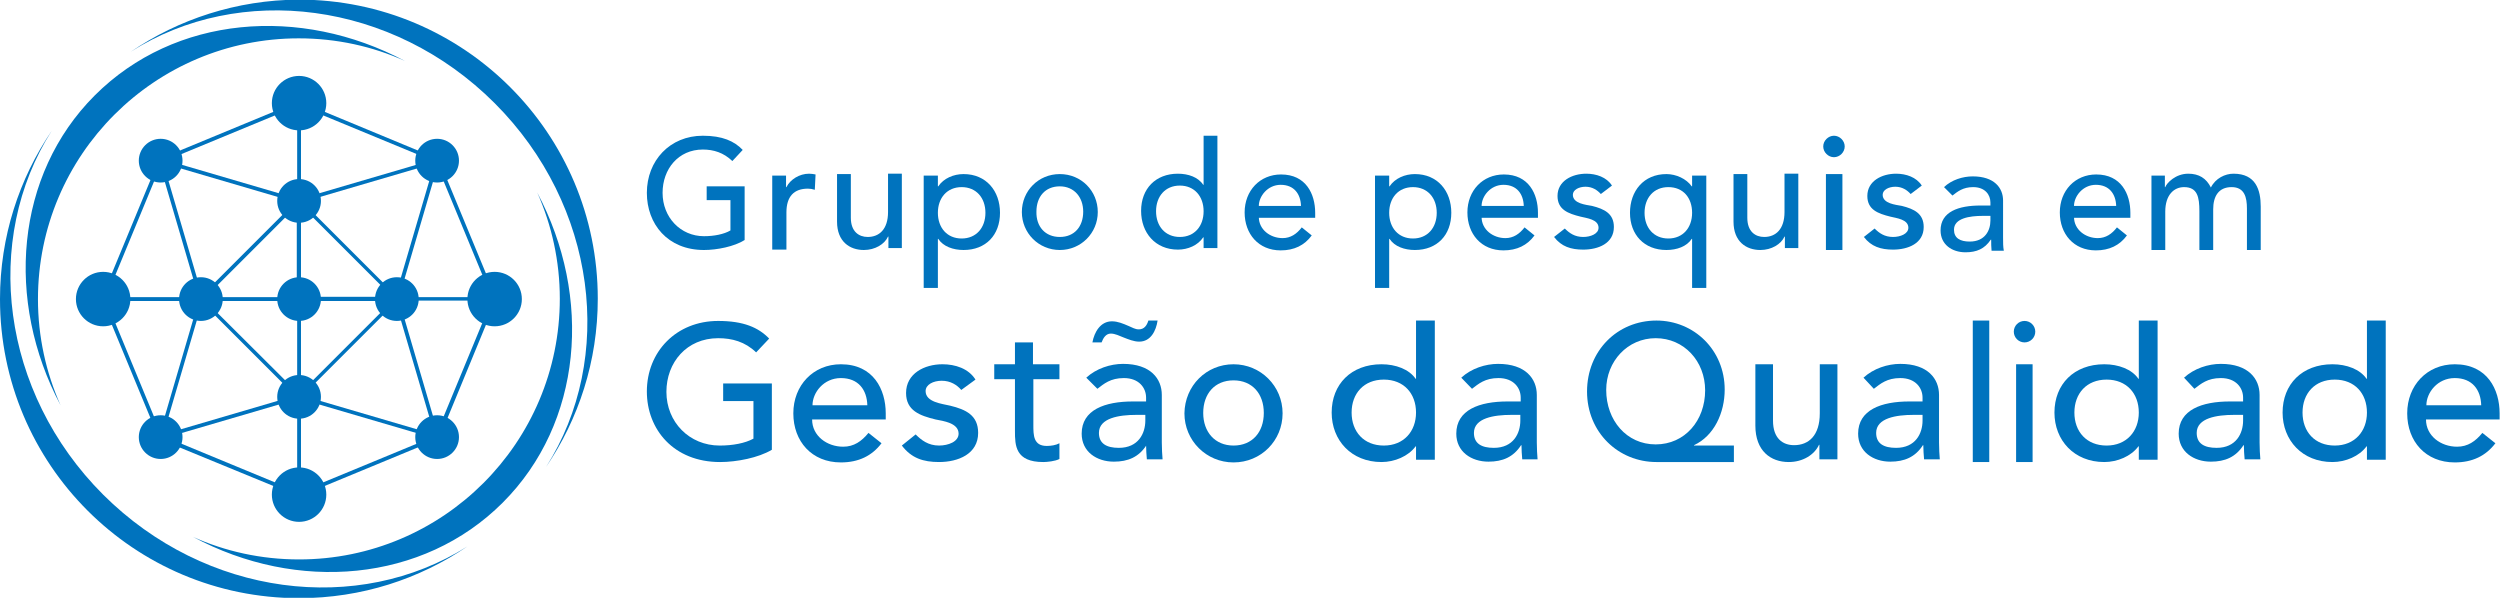 <svg xmlns="http://www.w3.org/2000/svg" viewBox="0 0 652 155.9"><style>.a{fill:#0073BE;}</style><g id="simbolos"><path d="M131.1 131.1c20.8-20.8 23.5-53.6 9-80.9 3.8 8.5 5.9 17.9 5.9 27.7 0 37.6-30.5 68-68 68 -9.9 0-19.3-2.1-27.7-5.9C77.5 154.6 110.3 151.9 131.1 131.1z" class="a"/><path d="M15.8 105.7C12 97.2 9.9 87.8 9.9 78c0-37.6 30.5-68 68-68 9.9 0 19.3 2.1 27.7 5.9 -27.3-14.5-60-11.9-80.9 9C4 45.6 1.3 78.4 15.8 105.7z" class="a"/><path d="M129 26.9c26.7 26.7 31.5 66.5 13.4 94.9 8.5-12.5 13.5-27.6 13.5-43.9 0-43.1-34.9-78-78-78C61.7 0 46.6 5 34.1 13.5 62.5-4.6 102.3 0.2 129 26.9z" class="a"/><path d="M26.9 129C0.2 102.3-4.6 62.5 13.5 34.1 5 46.6 0 61.7 0 78c0 43.1 34.9 78 78 78 16.3 0 31.4-5 43.9-13.5C93.4 160.5 53.7 155.7 26.9 129z" class="a"/><path d="M114.4 41.5L78 26.4 41.5 41.5 26.4 78l15.1 36.5L78 129.5l36.5-15.1L129.5 78 114.4 41.5zM114.1 112.5l-10-34.1h24.1L114.1 112.5zM27.7 78.5h24.1l-10 34.1L27.7 78.5zM41.8 43.4l10 34.1H27.7L41.8 43.4zM77.5 77.5H53.6l23.8-23.8V77.5zM77.5 78.5v23.8L53.6 78.5H77.5zM78.5 78.5h23.8l-23.8 23.8V78.5zM78.5 77.5V53.6l23.8 23.8H78.5zM52.7 77L42.6 42.6 77 52.7 52.7 77zM77 103.2l-34.4 10.1 10.1-34.4L77 103.2zM103.2 78.9l10.1 34.4 -34.4-10.1L103.2 78.9zM78.9 52.7l34.4-10.1L103.2 77 78.9 52.7zM78.5 51.8V27.7l34.1 14.1L78.5 51.8zM77.5 51.8l-34.1-10 34.1-14.1V51.8zM77.5 104.1v24.1l-34.1-14.1L77.5 104.1zM78.5 104.1l34.1 10 -34.1 14.1V104.1zM104.1 77.5l10-34.1 14.1 34.1H104.1z" class="a"/><circle cx="52.4" cy="78" r="5.7" class="a"/><circle cx="78" cy="26.9" r="7.1" class="a"/><circle cx="78" cy="78" r="5.7" class="a"/><circle cx="78" cy="129" r="7.1" class="a"/><circle cx="26.9" cy="78" r="7.1" class="a"/><circle cx="129" cy="78" r="7.1" class="a"/><circle cx="41.9" cy="41.9" r="5.7" class="a"/><circle cx="114" cy="114" r="5.7" class="a"/><circle cx="41.9" cy="114" r="5.7" class="a"/><circle cx="114" cy="41.9" r="5.7" class="a"/><circle cx="103.5" cy="78" r="5.7" class="a"/><circle cx="78" cy="103.5" r="5.7" class="a"/><circle cx="78" cy="52.4" r="5.7" class="a"/><path d="M282.8-32.6h-11.3c-5.9 0-10.6-4.8-10.6-10.6v0c0-5.9 4.8-10.6 10.6-10.6h11.3c5.9 0 10.6 4.8 10.6 10.6v0C293.4-37.4 288.6-32.6 282.8-32.6z" fill="#82A0AF"/></g><g id="texto"><path d="M632.7 109.4c0 4.3 3.9 7.1 8.1 7.1 2.8 0 4.8-1.4 6.6-3.6l3.4 2.7c-2.5 3.3-6 5-10.6 5 -7.6 0-12.4-5.5-12.4-12.8 0-7.3 5.2-12.8 12.4-12.8 8.5 0 11.7 6.6 11.7 12.8v1.6H632.7zM647.1 105.7c-0.1-4-2.3-7.1-6.9-7.1 -4.5 0-7.4 3.8-7.4 7.1H647.1z" class="a"/><path d="M622.2 119.9h-4.9v-3.5h-0.1c-1.9 2.6-5.5 4.1-8.9 4.1 -7.9 0-13-5.7-13-12.9 0-7.4 5.1-12.6 13-12.6 3.7 0 7.2 1.3 8.9 3.8h0.1V83.6h4.9V119.9zM617.3 107.6c0-5-3.2-8.6-8.4-8.6s-8.4 3.6-8.4 8.6 3.2 8.6 8.4 8.6S617.3 112.5 617.3 107.6z" class="a"/><path d="M569.6 98.5c2.6-2.4 6.3-3.6 9.6-3.6 7.2 0 10.1 3.9 10.1 8.1v12.4c0 1.7 0.1 3.1 0.2 4.4h-4.1c-0.1-1.2-0.2-2.5-0.2-3.7h-0.1c-2 3.1-4.8 4.3-8.5 4.3 -4.5 0-8.4-2.6-8.4-7.3 0-6.2 6-8.4 13.4-8.4h3.4v-1c0-2.5-1.8-5.1-5.8-5.1 -3.5 0-5.2 1.5-6.9 2.8L569.6 98.5zM582.6 108.2c-4.4 0-9.7 0.8-9.7 4.7 0 2.8 2 3.9 5.2 3.9 5.1 0 6.9-3.8 6.9-7.1v-1.5H582.6z" class="a"/><path d="M562.7 119.9h-4.9v-3.5h-0.1c-1.9 2.6-5.5 4.1-8.9 4.1 -7.9 0-13-5.7-13-12.9 0-7.4 5.1-12.6 13-12.6 3.7 0 7.2 1.3 8.9 3.8h0.1V83.6h4.9V119.9zM557.8 107.6c0-5-3.2-8.6-8.4-8.6s-8.4 3.6-8.4 8.6 3.2 8.6 8.4 8.6S557.8 112.5 557.8 107.6z" class="a"/><rect x="525.8" y="95" width="4.3" height="25.5" class="a"/><circle cx="528" cy="86.5" r="2.8" class="a"/><rect x="514.5" y="83.6" width="4.3" height="36.9" class="a"/><path d="M486 98.5c2.6-2.4 6.3-3.6 9.6-3.6 7.2 0 10.1 3.9 10.1 8.1v12.4c0 1.7 0.1 3.1 0.2 4.4h-4.1c-0.1-1.2-0.2-2.5-0.2-3.7h-0.1c-2 3.1-4.8 4.3-8.5 4.3 -4.5 0-8.4-2.6-8.4-7.3 0-6.2 6-8.4 13.4-8.4h3.4v-1c0-2.5-1.8-5.1-5.8-5.1 -3.5 0-5.2 1.5-6.9 2.8L486 98.5zM499 108.2c-4.4 0-9.7 0.8-9.7 4.7 0 2.8 2 3.9 5.2 3.9 5.1 0 6.9-3.8 6.9-7.1v-1.5H499z" class="a"/><path d="M479.1 119.8h-4.6V116h-0.1c-1.2 2.6-4.2 4.5-7.9 4.5 -4.7 0-8.7-2.9-8.7-9.5V95h4.6v14.7c0 4.7 2.6 6.4 5.5 6.4 3.8 0 6.7-2.5 6.7-8.3V95h4.6V119.8z" class="a"/><path d="M452.1 120.5H432c-9.9 0-18.1-7.7-18.1-18.4 0-10.6 7.9-18.5 18.1-18.5 9.8 0 17.8 7.7 17.8 18 0 6.1-2.8 12.1-8 14.5v0.1h10.4V120.5zM444.7 101.8c0-7.6-5.5-13.6-12.9-13.6 -7.3 0-12.9 6-12.9 13.5 0 7.9 5.3 14.2 12.9 14.2C439.4 115.9 444.7 109.7 444.7 101.8z" class="a"/><path d="M381.1 98.5c2.6-2.4 6.3-3.6 9.6-3.6 7.2 0 10.1 3.9 10.1 8.1v12.4c0 1.7 0.1 3.1 0.2 4.4H397c-0.1-1.2-0.2-2.5-0.2-3.7h-0.1c-2 3.1-4.8 4.3-8.5 4.3 -4.5 0-8.4-2.6-8.4-7.3 0-6.2 6-8.4 13.4-8.4h3.4v-1c0-2.5-1.8-5.1-5.8-5.1 -3.5 0-5.2 1.5-6.9 2.8L381.1 98.5zM394.1 108.2c-4.4 0-9.7 0.8-9.7 4.7 0 2.8 2 3.9 5.2 3.9 5.1 0 6.9-3.8 6.9-7.1v-1.5H394.1z" class="a"/><path d="M374.2 119.9h-4.9v-3.5h-0.1c-1.9 2.6-5.5 4.1-8.9 4.1 -7.9 0-13-5.7-13-12.9 0-7.4 5.1-12.6 13-12.6 3.7 0 7.2 1.3 8.9 3.8h0.1V83.6h4.9V119.9zM369.3 107.6c0-5-3.2-8.6-8.4-8.6s-8.4 3.6-8.4 8.6 3.2 8.6 8.4 8.6S369.3 112.5 369.3 107.6z" class="a"/><path d="M321.7 95c7.1 0 12.8 5.7 12.8 12.8 0 7.1-5.6 12.8-12.8 12.8 -7.1 0-12.8-5.7-12.8-12.8C309 100.6 314.6 95 321.7 95zM321.7 116.2c4.9 0 7.9-3.5 7.9-8.5s-3-8.5-7.9-8.5c-4.9 0-7.9 3.5-7.9 8.5S316.9 116.2 321.7 116.2z" class="a"/><path d="M284.9 89.3c0.5-2.7 2.1-5.5 5.1-5.5 1.5 0 2.9 0.6 4.3 1.2 1 0.4 1.7 0.9 2.7 0.9 1.4 0 2.1-1 2.5-2.3h2.4c-0.4 2.7-1.8 5.5-4.8 5.5 -1.4 0-2.8-0.6-4.1-1.1 -1-0.4-2.2-1-3.3-1 -1.3 0-2 1.2-2.4 2.3H284.9z" class="a"/><path d="M283.3 98.5c2.6-2.4 6.3-3.6 9.6-3.6 7.2 0 10.1 3.9 10.1 8.1v12.4c0 1.7 0.1 3.1 0.2 4.4h-4.1c-0.1-1.2-0.2-2.5-0.2-3.7H299c-2 3.1-4.8 4.3-8.5 4.3 -4.5 0-8.4-2.6-8.4-7.3 0-6.2 6-8.4 13.4-8.4h3.4v-1c0-2.5-1.8-5.1-5.8-5.1 -3.5 0-5.2 1.5-6.9 2.8L283.3 98.5zM296.3 108.2c-4.4 0-9.7 0.8-9.7 4.7 0 2.8 2 3.9 5.2 3.9 5.1 0 6.9-3.8 6.9-7.1v-1.5H296.3z" class="a"/><path d="M276.4 98.9h-6.9v11.9c0 2.7 0 5.5 3.5 5.5 1.1 0 2.4-0.2 3.3-0.7v4.1c-1.1 0.6-3.3 0.8-4.2 0.8 -7.3 0-7.4-4.3-7.4-8.1V98.9h-5.4V95h5.4v-5.7h4.7V95h6.9V98.9z" class="a"/><path d="M250.7 101.7c-1.1-1.3-2.8-2.4-5.1-2.4 -2.2 0-4.2 1-4.2 2.7 0 2.9 4.3 3.3 6.4 3.8 4.1 1 7.3 2.5 7.3 7.1 0 5.5-5.2 7.6-10.2 7.6 -4.1 0-7.2-1-9.7-4.3l3.6-2.9c1.5 1.5 3.3 2.9 6.1 2.9 2.4 0 5.1-1 5.1-3.1 0-2.8-4-3.3-6-3.7 -4.1-1-7.7-2.3-7.7-6.9 0-5.1 4.8-7.5 9.5-7.5 3.3 0 6.8 1.1 8.6 4L250.7 101.7z" class="a"/><path d="M211.8 109.4c0 4.3 3.9 7.1 8.1 7.1 2.8 0 4.8-1.4 6.6-3.6l3.4 2.7c-2.5 3.3-6 5-10.6 5 -7.6 0-12.4-5.5-12.4-12.8 0-7.3 5.2-12.8 12.4-12.8 8.5 0 11.7 6.6 11.7 12.8v1.6H211.8zM226.2 105.7c-0.1-4-2.3-7.1-6.9-7.1 -4.5 0-7.4 3.8-7.4 7.1H226.2z" class="a"/><path d="M201.3 100v17.3c-3.5 2.1-9.2 3.2-13.5 3.2 -12.1 0-19.1-8.5-19.1-18.4 0-10.4 7.7-18.4 18.6-18.4 6.6 0 10.5 1.7 13.3 4.6l-3.4 3.6c-2.9-2.8-6.3-3.7-9.9-3.7 -8.2 0-13.5 6.3-13.5 14 0 7.9 6 14 13.9 14 3.4 0 6.6-0.6 8.8-1.8v-9.8h-7.9V100H201.3z" class="a"/><path d="M561.3 45.8h3.3v3h0.1c0.4-1.1 2.7-3.5 6-3.5 2.8 0 4.7 1.2 5.9 3.6 1.2-2.4 3.7-3.6 5.9-3.6 5.8 0 7.1 4.2 7.1 8.6v11.3H586V54.4c0-2.9-0.6-5.6-4-5.6 -3.4 0-4.8 2.4-4.8 5.8v10.6h-3.6V55.1c0-3.7-0.5-6.3-4-6.3 -2.6 0-4.9 2-4.9 6.4v10h-3.6V45.8z" class="a"/><path d="M540.9 56.6c0 3.3 3 5.5 6.2 5.5 2.1 0 3.7-1.1 5-2.8l2.6 2.1c-1.9 2.6-4.6 3.9-8.1 3.9 -5.8 0-9.4-4.3-9.4-9.9 0-5.7 4-9.9 9.5-9.9 6.5 0 8.9 5.1 8.9 10v1.3H540.9zM551.9 53.7c-0.1-3.1-1.8-5.5-5.3-5.5 -3.4 0-5.7 3-5.7 5.5H551.9z" class="a"/><path d="M507 48.8c2-1.9 4.9-2.8 7.5-2.8 5.6 0 7.9 3 7.9 6.3V62c0 1.3 0 2.4 0.2 3.4h-3.2c-0.1-1-0.1-1.9-0.1-2.9h-0.1c-1.6 2.4-3.7 3.3-6.6 3.3 -3.5 0-6.5-2-6.5-5.7 0-4.9 4.7-6.5 10.4-6.5h2.6v-0.8c0-2-1.4-4-4.5-4 -2.7 0-4.1 1.2-5.4 2.2L507 48.8zM517.1 56.3c-3.4 0-7.5 0.6-7.5 3.6 0 2.2 1.6 3.1 4.1 3.1 4 0 5.4-2.9 5.4-5.5v-1.2H517.1z" class="a"/><path d="M498.3 50.6c-0.9-1-2.2-1.9-4-1.9 -1.7 0-3.3 0.8-3.3 2.1 0 2.3 3.4 2.6 5 2.9 3.2 0.8 5.7 2 5.7 5.5 0 4.3-4.1 5.9-8 5.9 -3.2 0-5.7-0.8-7.6-3.3l2.8-2.2c1.2 1.2 2.6 2.2 4.8 2.2 1.9 0 4-0.8 4-2.4 0-2.2-3.1-2.5-4.7-2.9 -3.2-0.8-6-1.8-6-5.4 0-3.9 3.8-5.8 7.5-5.8 2.6 0 5.3 0.9 6.7 3.1L498.3 50.6z" class="a"/><path d="M478.3 35.4c1.5 0 2.8 1.3 2.8 2.8 0 1.5-1.3 2.8-2.8 2.8 -1.5 0-2.8-1.3-2.8-2.8C475.5 36.7 476.8 35.4 478.3 35.4z" class="a"/><rect x="476.2" y="45.4" width="4.3" height="19.8" class="a"/><path d="M469.1 64.7h-3.6v-3h-0.1c-0.9 2-3.4 3.5-6.3 3.5 -3.7 0-7-2.2-7-7.4V45.4h3.6v11.4c0 3.6 2.1 5 4.4 5 3 0 5.3-2 5.3-6.5v-10h3.6V64.7z" class="a"/><path d="M445 75.1h-3.7V62.3h-0.1c-1.3 2-3.9 2.9-6.6 2.9 -5.8 0-9.5-4-9.5-9.7 0-5.7 3.6-10.1 9.5-10.1 2.5 0 5.2 1.2 6.6 3.2h0.1v-2.8h3.7V75.1zM435.1 48.8c-3.8 0-6.2 2.8-6.2 6.7 0 3.9 2.4 6.7 6.2 6.7 3.8 0 6.2-2.8 6.2-6.7C441.3 51.6 439 48.8 435.1 48.8z" class="a"/><path d="M417.5 50.6c-0.9-1-2.2-1.9-4-1.9 -1.7 0-3.3 0.8-3.3 2.1 0 2.3 3.4 2.6 5 2.9 3.2 0.8 5.7 2 5.7 5.5 0 4.3-4.1 5.9-8 5.9 -3.2 0-5.7-0.8-7.6-3.3l2.8-2.2c1.2 1.2 2.6 2.2 4.8 2.2 1.9 0 4-0.8 4-2.4 0-2.2-3.1-2.5-4.7-2.9 -3.2-0.8-6-1.8-6-5.4 0-3.9 3.8-5.8 7.5-5.8 2.6 0 5.3 0.9 6.7 3.1L417.5 50.6z" class="a"/><path d="M386.4 56.6c0 3.3 3 5.5 6.2 5.5 2.1 0 3.7-1.1 5-2.8l2.6 2.1c-1.9 2.6-4.6 3.9-8.1 3.9 -5.8 0-9.4-4.3-9.4-9.9 0-5.7 4-9.9 9.5-9.9 6.5 0 8.9 5.1 8.9 10v1.3H386.4zM397.4 53.7c-0.1-3.1-1.8-5.5-5.3-5.5 -3.4 0-5.7 3-5.7 5.5H397.4z" class="a"/><path d="M358.6 45.8h3.7v2.8h0.1c1.4-2.1 4-3.2 6.6-3.2 5.9 0 9.5 4.4 9.5 10.1 0 5.8-3.7 9.7-9.5 9.7 -2.7 0-5.3-0.9-6.6-2.9h-0.1v12.8h-3.7V45.8zM362.3 55.5c0 3.9 2.4 6.7 6.2 6.7 3.8 0 6.2-2.8 6.2-6.7 0-3.9-2.4-6.7-6.2-6.7C364.7 48.8 362.3 51.6 362.3 55.5z" class="a"/><path d="M328.3 56.6c0 3.3 3 5.5 6.2 5.5 2.1 0 3.7-1.1 5-2.8l2.6 2.1c-1.9 2.6-4.6 3.9-8.1 3.9 -5.8 0-9.4-4.3-9.4-9.9 0-5.7 4-9.9 9.5-9.9 6.5 0 8.9 5.1 8.9 10v1.3H328.3zM339.3 53.7c-0.1-3.1-1.8-5.5-5.3-5.5 -3.4 0-5.7 3-5.7 5.5H339.3z" class="a"/><path d="M317.5 64.7h-3.6v-2.8h-0.1c-1.4 2.1-4 3.2-6.6 3.2 -5.9 0-9.6-4.4-9.6-10.1 0-5.8 3.8-9.7 9.6-9.7 2.7 0 5.3 0.9 6.6 2.9h0.1V35.4h3.6V64.7zM313.9 55.1c0-3.9-2.4-6.7-6.2-6.7s-6.2 2.8-6.2 6.7c0 3.9 2.4 6.7 6.2 6.7S313.9 59 313.9 55.1z" class="a"/><path d="M276.4 45.4c5.6 0 9.9 4.4 9.9 9.9 0 5.5-4.4 9.9-9.9 9.9s-9.9-4.4-9.9-9.9C266.5 49.8 270.8 45.4 276.4 45.4zM276.4 61.8c3.8 0 6.1-2.7 6.1-6.6 0-3.8-2.4-6.6-6.1-6.6 -3.8 0-6.1 2.7-6.1 6.6C270.2 59.1 272.6 61.8 276.4 61.8z" class="a"/><path d="M240.9 45.8h3.7v2.8h0.1c1.4-2.1 4-3.2 6.6-3.2 5.9 0 9.5 4.4 9.5 10.1 0 5.8-3.7 9.7-9.5 9.7 -2.7 0-5.3-0.9-6.6-2.9h-0.1v12.8h-3.7V45.8zM244.6 55.5c0 3.9 2.4 6.7 6.2 6.7 3.8 0 6.2-2.8 6.2-6.7 0-3.9-2.4-6.7-6.2-6.7C247 48.8 244.6 51.6 244.6 55.5z" class="a"/><path d="M235.3 64.7h-3.6v-3h-0.1c-0.9 2-3.4 3.5-6.3 3.5 -3.7 0-7-2.2-7-7.4V45.4h3.6v11.4c0 3.6 2.1 5 4.4 5 3 0 5.3-2 5.3-6.5v-10h3.6V64.7z" class="a"/><path d="M201.3 45.8h3.7v3h0.1c1-2 3.4-3.5 5.9-3.5 0.6 0 1.2 0.1 1.7 0.2l-0.2 4c-0.6-0.2-1.2-0.3-1.8-0.3 -3.6 0-5.6 2-5.6 6.2v9.7h-3.7V45.8z" class="a"/><path d="M194.2 48.6v14c-2.7 1.7-7.2 2.6-10.6 2.6 -9.5 0-14.9-6.8-14.9-14.9 0-8.4 6-14.9 14.6-14.9 5.1 0 8.2 1.4 10.4 3.7l-2.7 2.9c-2.3-2.2-4.9-3-7.7-3 -6.4 0-10.5 5.1-10.5 11.3 0 6.4 4.7 11.3 10.8 11.3 2.6 0 5.2-0.5 6.9-1.5v-7.9h-6.2v-3.6H194.2z" class="a"/></g></svg>

